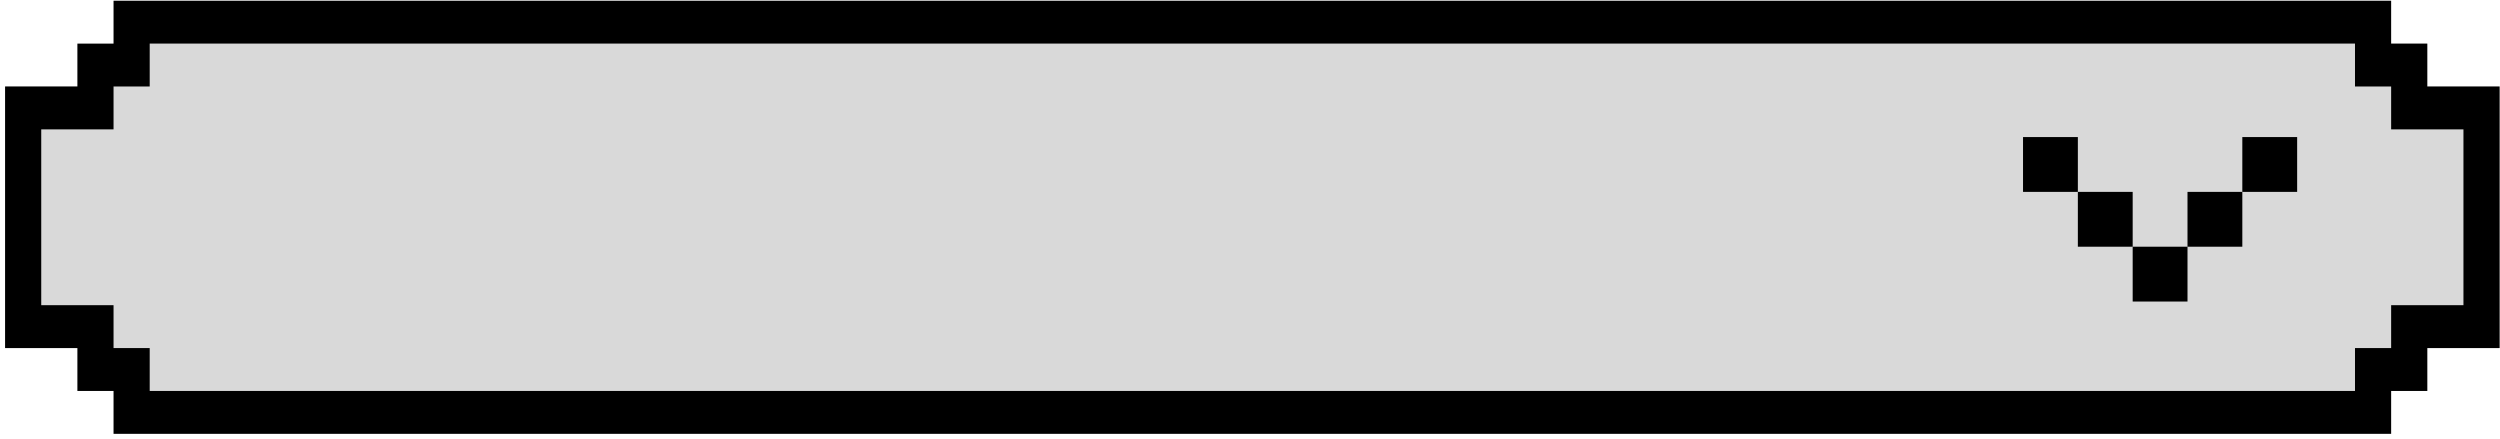 <svg width="456" height="80" viewBox="0 0 456 80" fill="none" xmlns="http://www.w3.org/2000/svg">
<rect x="0.928" y="15.775" width="455" height="47.713" fill="#D9D9D9"/>
<rect x="20.711" y="7.954" width="422.029" height="63.356" fill="#D9D9D9"/>
<path fill-rule="evenodd" clip-rule="evenodd" d="M436.145 0.132H20.71V7.954H14.116V15.775H7.522H0.928V63.488H7.522L14.116 63.488V71.31H20.71V79.132H436.145V71.31H442.739V63.488L449.334 63.488H455.928V15.775H449.334H442.739V7.954H436.145V0.132ZM429.551 71.31V63.488H436.145V55.666H449.334V23.597H436.145V15.775H429.551V7.954H27.305V15.775H20.71V23.597H7.522V55.666H20.71V63.488H27.305V71.31H429.551Z" fill="black"/>
<path fill-rule="evenodd" clip-rule="evenodd" d="M369 25H379V35H369V25ZM389 45V35H379V45H389ZM399 45V55H389V45H399ZM409 35V45H399V35H409ZM409 35H419V25H409V35Z" fill="black"/>
</svg>
